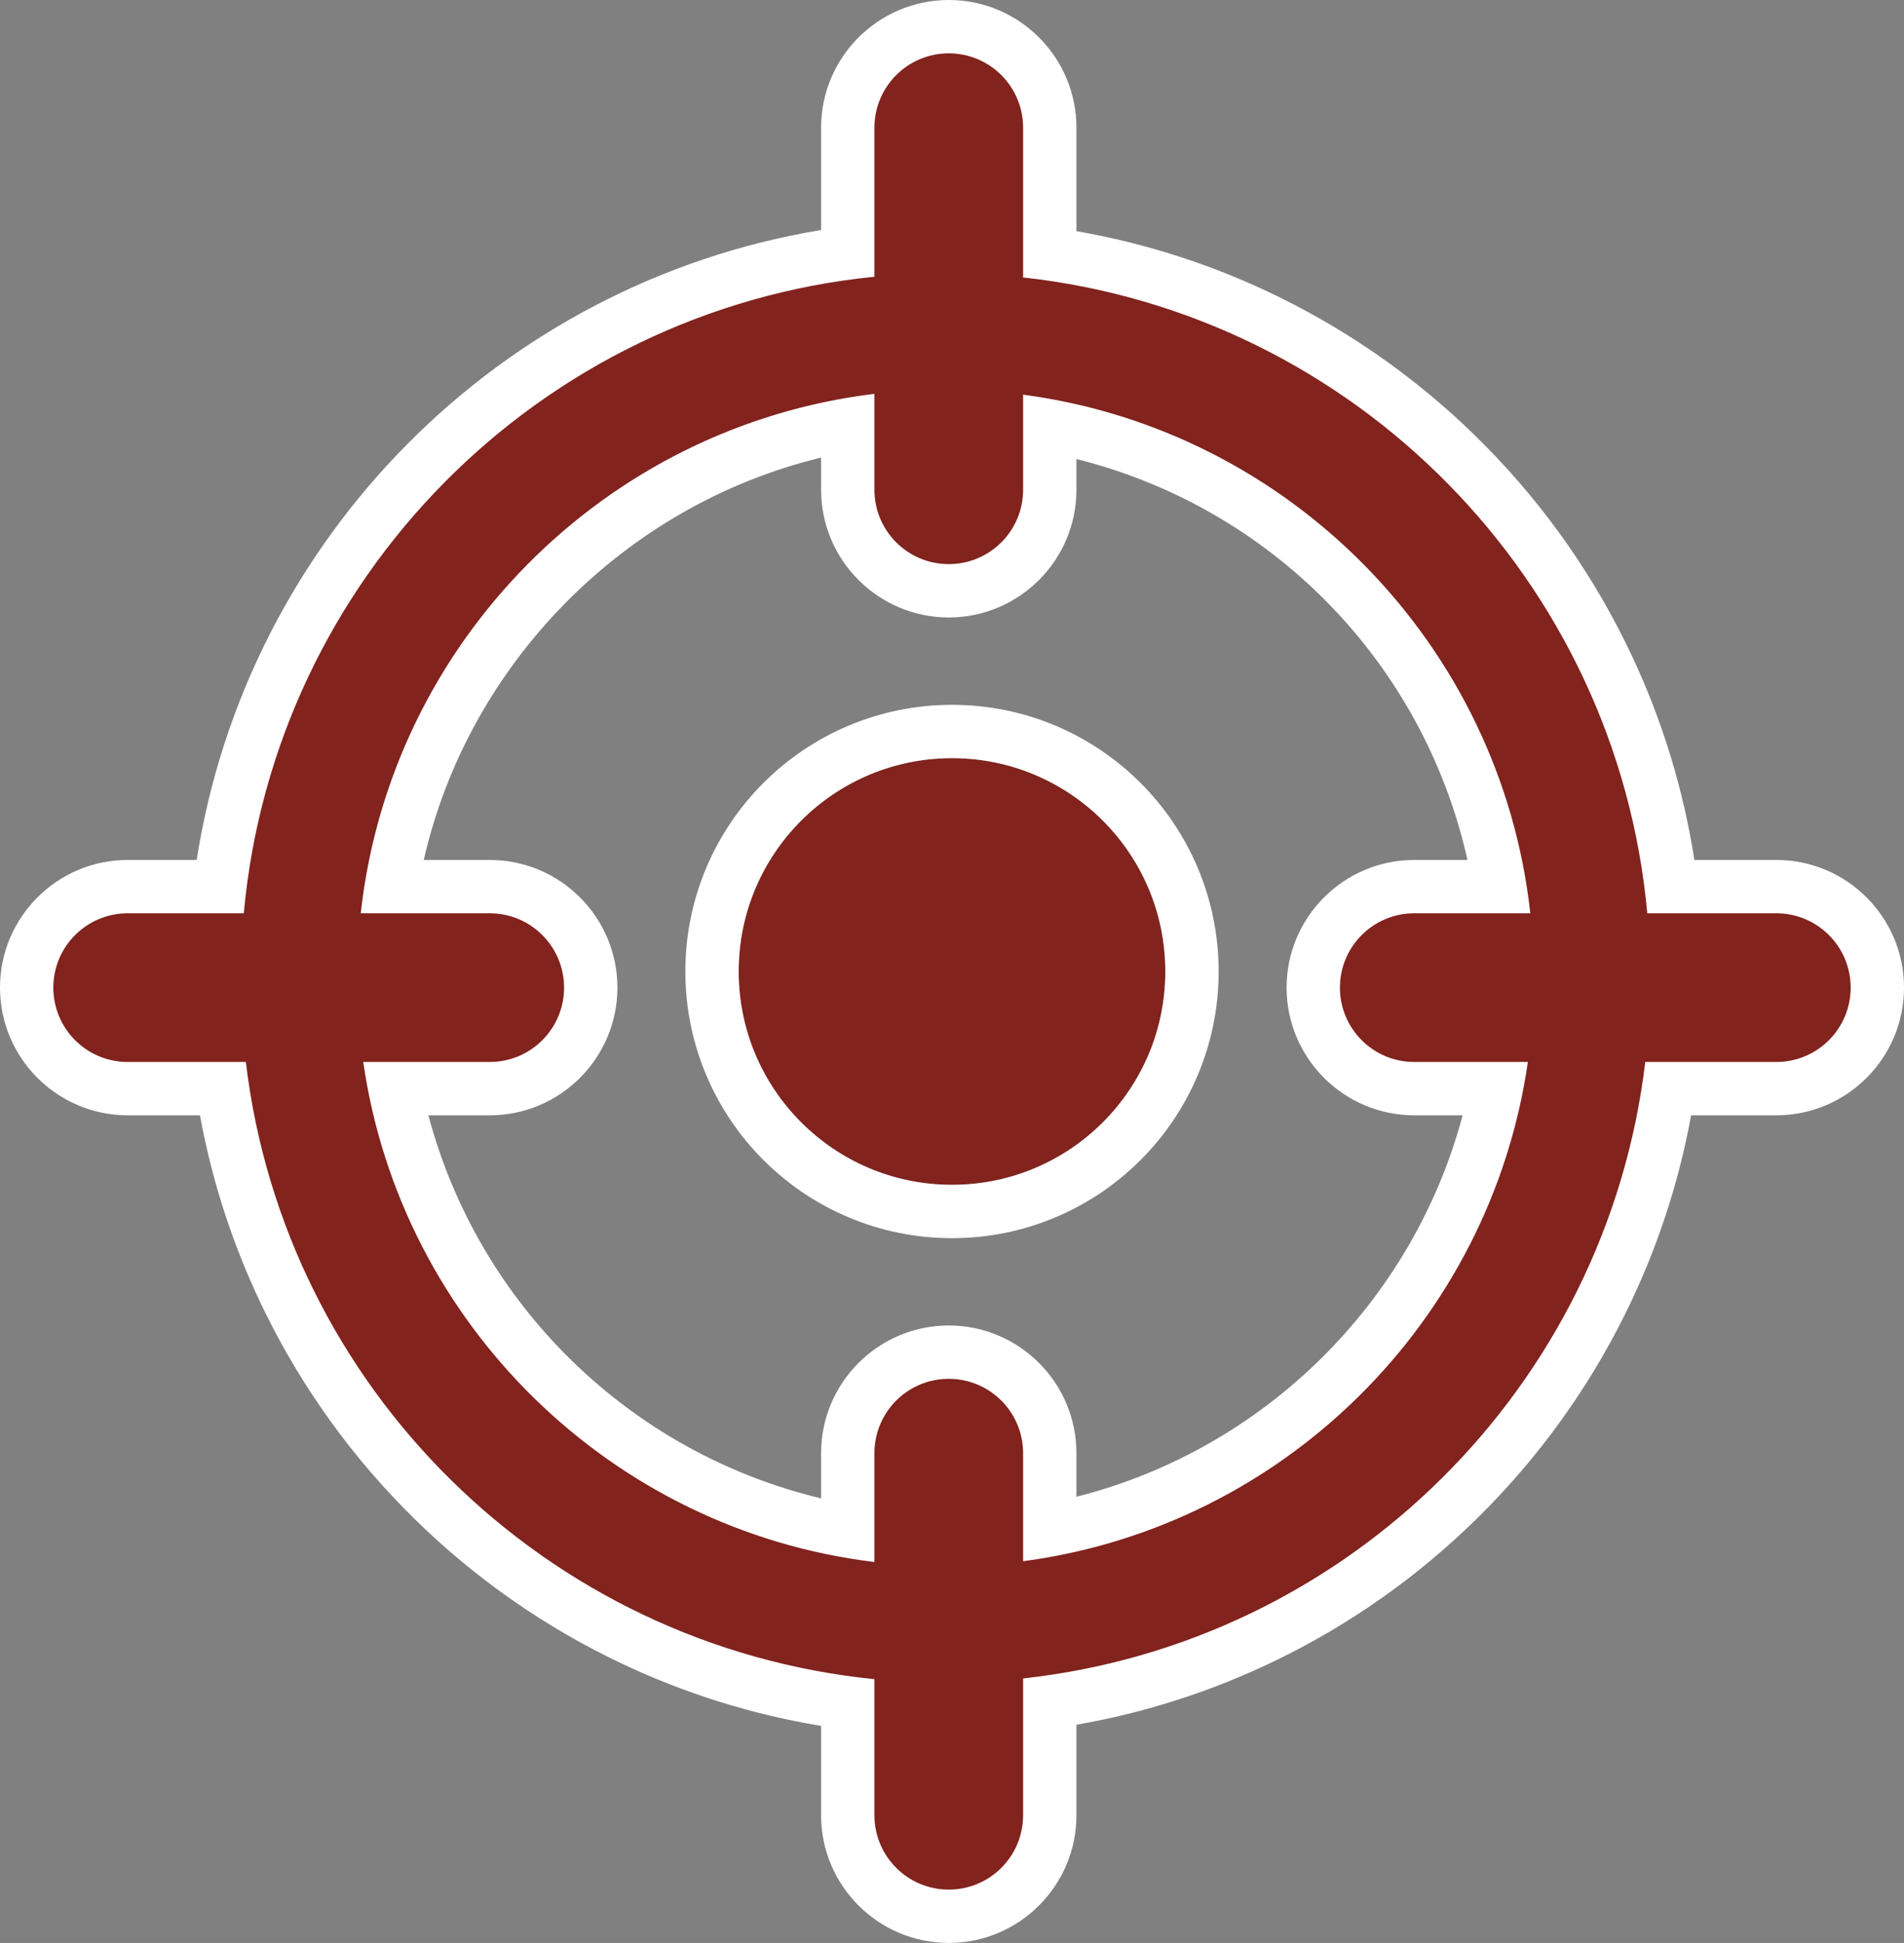 <svg xmlns="http://www.w3.org/2000/svg"
  viewBox="0 0 53.554 54.645">
  <rect x="0" y="0" width="53.554" height="54.645" fill="#808080" stroke="none"/>
  <g id="Group_2916"
    data-name="Group 2916"
    transform="translate(-468.5 -252.5)">
    <g id="Ellipse_11754"
      data-name="Ellipse 11754"
      transform="translate(489.277 273.823)"
      fill="#82231E"
      stroke="#fff"
      stroke-width="1.5">
      <circle cx="6"
        cy="6"
        r="6"
        stroke="none"
         />
      <circle cx="6"
        cy="6"
        r="6.75"
        fill="none" />
    </g>
    <g id="Path_3291"
      data-name="Path 3291"
      transform="translate(0 0)"
      fill="#82231E">
      <path d="M 495.186 306.395 C 493.619 306.395 492.345 305.121 492.345 303.554 L 492.345 300.393 C 490.235 300.112 488.194 299.507 486.27 298.592 C 484.2 297.607 482.319 296.29 480.678 294.677 C 479.038 293.066 477.689 291.208 476.668 289.157 C 475.719 287.25 475.078 285.221 474.759 283.118 L 472.091 283.118 C 470.525 283.118 469.25 281.844 469.25 280.277 C 469.25 278.711 470.525 277.436 472.091 277.436 L 474.684 277.436 C 475.835 268.194 483.114 260.849 492.345 259.616 L 492.345 256.091 C 492.345 254.525 493.619 253.25 495.186 253.25 C 496.753 253.25 498.027 254.525 498.027 256.091 L 498.027 259.642 C 500.164 259.947 502.226 260.583 504.165 261.537 C 506.249 262.562 508.133 263.925 509.767 265.587 C 511.401 267.25 512.731 269.159 513.72 271.262 C 514.64 273.218 515.24 275.292 515.506 277.436 L 518.463 277.436 C 520.029 277.436 521.304 278.711 521.304 280.277 C 521.304 281.844 520.029 283.118 518.463 283.118 L 515.431 283.118 C 515.114 285.206 514.48 287.221 513.542 289.116 C 512.533 291.156 511.199 293.005 509.577 294.613 C 507.954 296.222 506.092 297.54 504.043 298.532 C 502.139 299.453 500.119 300.069 498.027 300.367 L 498.027 303.554 C 498.027 305.121 496.753 306.395 495.186 306.395 Z M 479.606 283.118 C 480.88 289.478 485.956 294.438 492.345 295.562 L 492.345 293.37 C 492.345 291.804 493.619 290.529 495.186 290.529 C 496.753 290.529 498.027 291.804 498.027 293.37 L 498.027 295.529 C 504.322 294.342 509.323 289.398 510.584 283.118 L 508.279 283.118 C 506.713 283.118 505.438 281.844 505.438 280.277 C 505.438 278.711 506.713 277.436 508.279 277.436 L 510.684 277.436 C 509.613 270.872 504.563 265.703 498.027 264.479 L 498.027 266.275 C 498.027 267.842 496.753 269.116 495.186 269.116 C 493.619 269.116 492.345 267.842 492.345 266.275 L 492.345 264.447 C 485.812 265.606 480.59 270.89 479.507 277.436 L 482.275 277.436 C 483.841 277.436 485.116 278.711 485.116 280.277 C 485.116 281.844 483.841 283.118 482.275 283.118 L 479.606 283.118 Z"
        stroke="none" />
      <path d="M 495.186 254 C 494.031 254 493.095 254.936 493.095 256.091 L 493.095 260.283 C 483.684 261.226 476.216 268.751 475.357 278.186 L 472.091 278.186 C 470.936 278.186 470 279.122 470 280.277 C 470 281.432 470.936 282.368 472.091 282.368 L 475.415 282.368 C 476.505 291.547 483.867 298.801 493.095 299.726 L 493.095 303.554 C 493.095 304.709 494.031 305.645 495.186 305.645 C 496.341 305.645 497.277 304.709 497.277 303.554 L 497.277 299.706 C 506.42 298.705 513.692 291.486 514.776 282.368 L 518.463 282.368 C 519.618 282.368 520.554 281.432 520.554 280.277 C 520.554 279.122 519.618 278.186 518.463 278.186 L 514.833 278.186 C 513.98 268.812 506.602 261.324 497.277 260.303 L 497.277 256.091 C 497.277 254.936 496.341 254 495.186 254 M 495.186 268.366 C 496.341 268.366 497.277 267.43 497.277 266.275 L 497.277 263.6 C 504.781 264.593 510.714 270.633 511.543 278.186 L 508.279 278.186 C 507.124 278.186 506.188 279.122 506.188 280.277 C 506.188 281.432 507.124 282.368 508.279 282.368 L 511.474 282.368 C 510.425 289.666 504.599 295.44 497.277 296.409 L 497.277 293.37 C 497.277 292.215 496.341 291.279 495.186 291.279 C 494.031 291.279 493.095 292.215 493.095 293.37 L 493.095 296.431 C 485.688 295.535 479.773 289.726 478.717 282.368 L 482.275 282.368 C 483.43 282.368 484.366 281.432 484.366 280.277 C 484.366 279.122 483.43 278.186 482.275 278.186 L 478.647 278.186 C 479.483 270.572 485.506 264.496 493.095 263.577 L 493.095 266.275 C 493.095 267.43 494.031 268.366 495.186 268.366 M 495.186 252.5 C 497.166 252.5 498.777 254.111 498.777 256.091 L 498.777 259.001 C 500.763 259.347 502.682 259.971 504.496 260.864 C 506.656 261.927 508.609 263.339 510.302 265.061 C 511.996 266.784 513.374 268.763 514.399 270.942 C 515.258 272.77 515.848 274.696 516.158 276.686 L 518.463 276.686 C 520.443 276.686 522.054 278.297 522.054 280.277 C 522.054 282.257 520.443 283.868 518.463 283.868 L 516.066 283.868 C 515.712 285.806 515.091 287.677 514.215 289.448 C 513.168 291.563 511.786 293.48 510.105 295.146 C 508.423 296.813 506.494 298.179 504.369 299.207 C 502.592 300.067 500.716 300.67 498.777 301.008 L 498.777 303.554 C 498.777 305.534 497.166 307.145 495.186 307.145 C 493.206 307.145 491.595 305.534 491.595 303.554 L 491.595 301.04 C 489.638 300.717 487.744 300.123 485.948 299.269 C 483.803 298.248 481.852 296.883 480.152 295.212 C 478.453 293.542 477.055 291.617 475.997 289.491 C 475.109 287.707 474.482 285.821 474.124 283.868 L 472.091 283.868 C 470.111 283.868 468.5 282.257 468.5 280.277 C 468.5 278.297 470.111 276.686 472.091 276.686 L 474.032 276.686 C 475.447 267.633 482.555 260.463 491.595 258.969 L 491.595 256.091 C 491.595 254.111 493.206 252.5 495.186 252.5 Z M 495.186 269.866 C 493.206 269.866 491.595 268.255 491.595 266.275 L 491.595 265.37 C 486.075 266.703 481.683 271.149 480.419 276.686 L 482.275 276.686 C 484.255 276.686 485.866 278.297 485.866 280.277 C 485.866 282.257 484.255 283.868 482.275 283.868 L 480.55 283.868 C 481.965 289.203 486.225 293.36 491.595 294.641 L 491.595 293.37 C 491.595 291.39 493.206 289.779 495.186 289.779 C 497.166 289.779 498.777 291.39 498.777 293.37 L 498.777 294.596 C 504.054 293.263 508.24 289.127 509.639 283.868 L 508.279 283.868 C 506.299 283.868 504.688 282.257 504.688 280.277 C 504.688 278.297 506.299 276.686 508.279 276.686 L 509.776 276.686 C 508.536 271.145 504.283 266.787 498.777 265.41 L 498.777 266.275 C 498.777 268.255 497.166 269.866 495.186 269.866 Z"
        stroke="none"
        fill="#fff" />
    </g>
  </g>
</svg>
